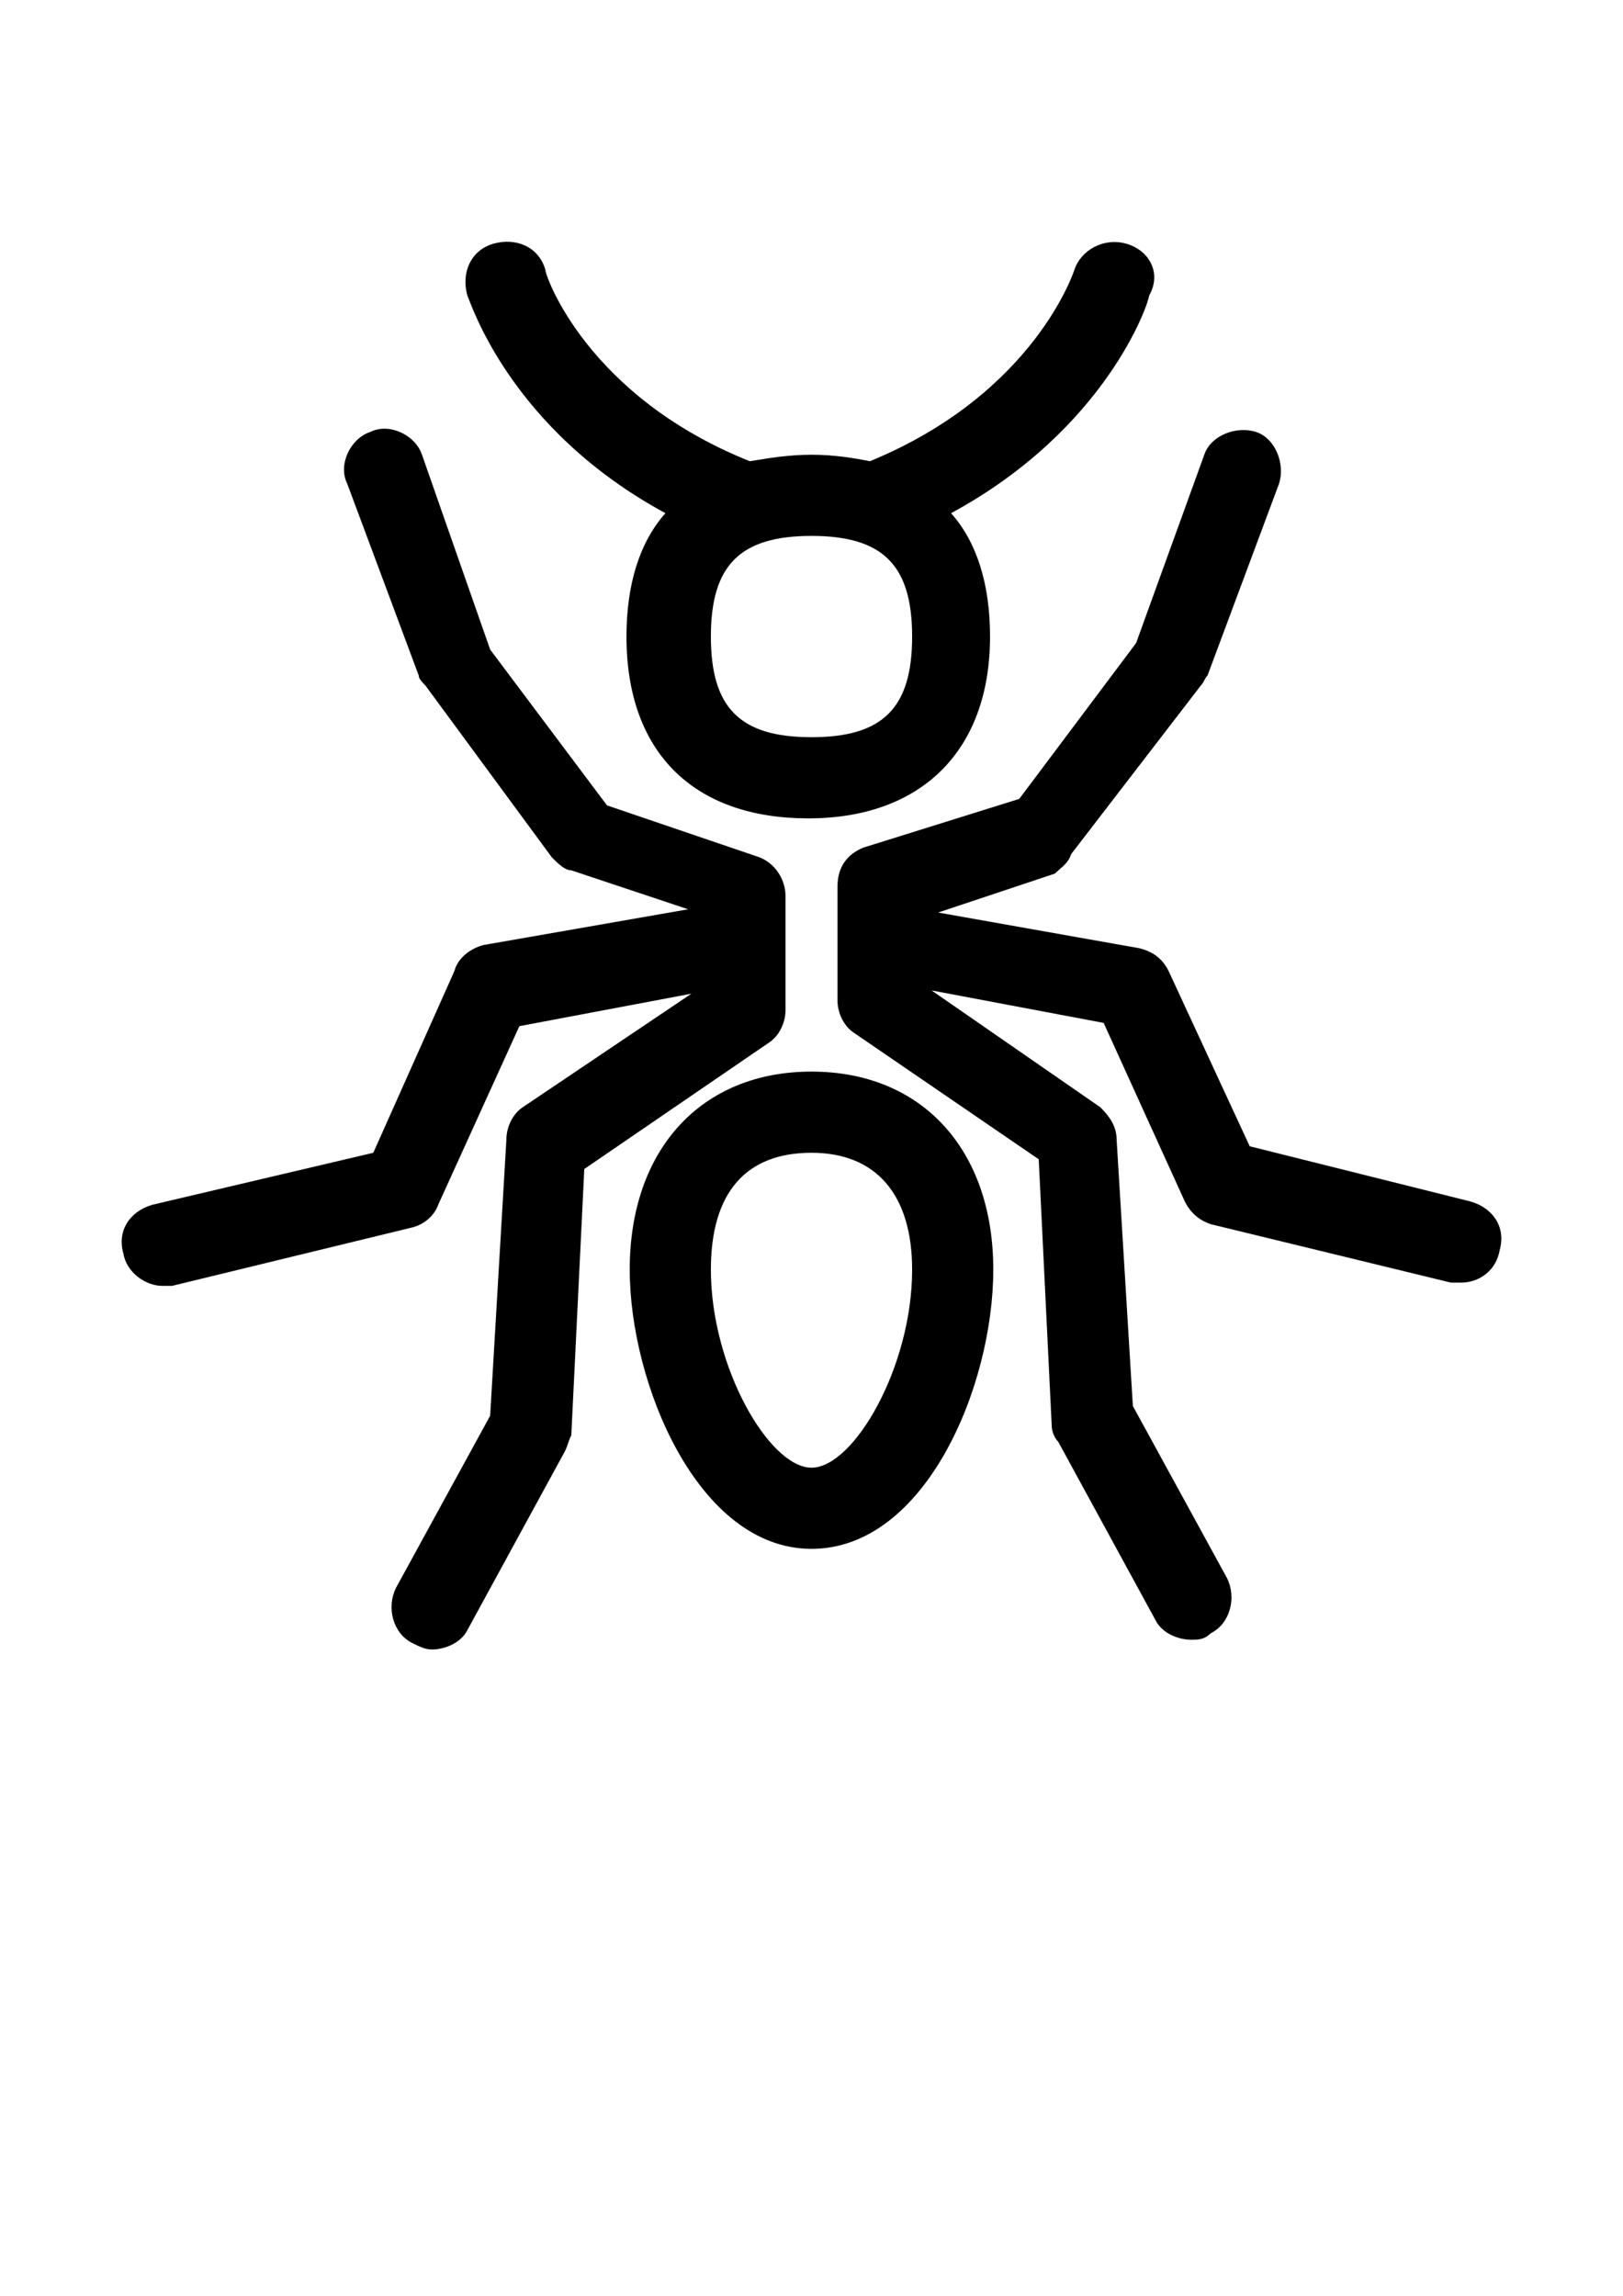 <?xml version="1.0" encoding="utf-8"?>
<!-- Generator: Adobe Illustrator 16.0.0, SVG Export Plug-In . SVG Version: 6.00 Build 0)  -->
<!DOCTYPE svg PUBLIC "-//W3C//DTD SVG 1.1//EN" "http://www.w3.org/Graphics/SVG/1.1/DTD/svg11.dtd">
<svg version="1.1" id="Ebene_1" xmlns="http://www.w3.org/2000/svg" xmlns:xlink="http://www.w3.org/1999/xlink" x="0px" y="0px"
	 width="595.279px" height="841.891px" viewBox="0 0 595.279 841.891" enable-background="new 0 0 595.279 841.891"
	 xml:space="preserve">
<g>
	<path d="M166.678,356.06l-29.764,66.671l-80.958,19.05c-8.334,2.381-13.096,9.524-10.715,17.858
		c1.19,7.143,8.334,11.905,14.286,11.905c1.191,0,2.382,0,3.572,0l88.102-21.43c4.762-1.191,8.334-4.763,9.524-8.334l29.764-65.481
		l63.1-11.905l-61.909,41.67c-3.571,2.381-5.952,7.143-5.952,11.905l-5.953,101.197l-34.526,63.1
		c-3.571,7.144-1.19,16.668,5.953,20.24c2.381,1.19,4.762,2.381,7.144,2.381c4.762,0,10.715-2.381,13.096-7.144l35.717-65.48
		c1.19-2.381,1.19-3.572,2.381-5.953l4.763-97.626l67.861-46.432c3.572-2.381,5.953-7.144,5.953-11.906v-41.669
		c0-5.953-3.571-11.906-9.524-14.287l-55.956-19.049l-42.86-57.147l-25.002-71.434c-2.381-7.143-11.905-11.905-19.049-8.334
		c-7.144,2.381-11.905,11.906-8.334,19.049l26.192,70.243c0,1.19,1.19,2.381,2.381,3.571l46.433,63.1
		c2.381,2.381,4.762,4.763,7.143,4.763l42.86,14.287l-75.005,13.096C172.631,347.726,167.869,351.297,166.678,356.06z"/>
	<path d="M392.885,313.199l47.622-61.909c1.19-1.19,1.19-2.381,2.381-3.571l26.192-70.243c2.382-7.144-1.19-16.668-8.334-19.049
		c-7.143-2.381-16.668,1.191-19.049,8.334l-25.002,69.053l-42.859,57.147l-57.147,17.858c-5.953,2.381-9.524,7.143-9.524,14.287
		v41.669c0,4.762,2.381,9.524,5.953,11.906l67.861,46.432l4.763,97.626c0,2.381,1.19,4.762,2.381,5.952l35.717,65.481
		c2.382,4.762,8.334,7.143,13.097,7.143c2.381,0,4.762,0,7.143-2.381c7.144-3.571,9.525-13.096,5.953-20.239l-34.526-63.1
		l-5.952-97.626c0-4.763-2.382-8.334-5.953-11.905l-61.909-42.86l63.1,11.905l29.764,65.48c2.382,4.763,5.953,7.144,9.524,8.334
		l88.102,21.431c1.191,0,2.382,0,3.572,0c7.144,0,13.096-4.763,14.286-11.906c2.382-8.333-2.381-15.477-10.715-17.858
		l-80.958-20.239l-29.764-64.29c-2.382-4.762-5.953-7.144-10.715-8.334l-73.815-13.096l42.86-14.287
		C389.313,317.961,391.695,316.771,392.885,313.199z"/>
	<path d="M297.64,567.979c41.67,0,66.671-59.528,66.671-102.389c0-44.051-26.191-72.624-66.671-72.624
		c-40.479,0-66.671,28.573-66.671,72.624C230.969,507.261,255.971,567.979,297.64,567.979z M297.64,422.73
		c23.812,0,36.907,15.478,36.907,42.86c0,35.717-21.43,72.624-36.907,72.624s-36.907-36.907-36.907-72.624
		C260.733,437.018,273.829,422.73,297.64,422.73z"/>
	<path d="M413.124,89.374c-8.334-2.381-16.668,2.381-19.049,9.524c0,0-14.287,45.241-75.006,70.243
		c-5.952-1.19-13.096-2.381-21.43-2.381s-15.478,1.191-22.62,2.381c-59.528-23.812-75.006-67.862-75.006-70.243
		c-2.381-8.334-10.715-11.906-19.049-9.524c-8.334,2.381-11.905,10.715-9.524,19.049c1.19,2.381,15.478,48.813,72.624,79.768
		c-9.524,10.715-14.286,26.192-14.286,45.241c0,42.86,25.001,66.671,66.671,66.671s66.671-25.001,66.671-66.671
		c0-19.049-4.762-34.526-14.286-45.241c57.146-30.955,72.624-77.386,72.624-79.768C426.22,100.089,421.458,91.755,413.124,89.374z
		 M297.64,270.339c-26.192,0-36.907-10.715-36.907-36.908s10.715-36.907,36.907-36.907s36.907,10.715,36.907,36.907
		S323.832,270.339,297.64,270.339z"/>
</g>
</svg>
